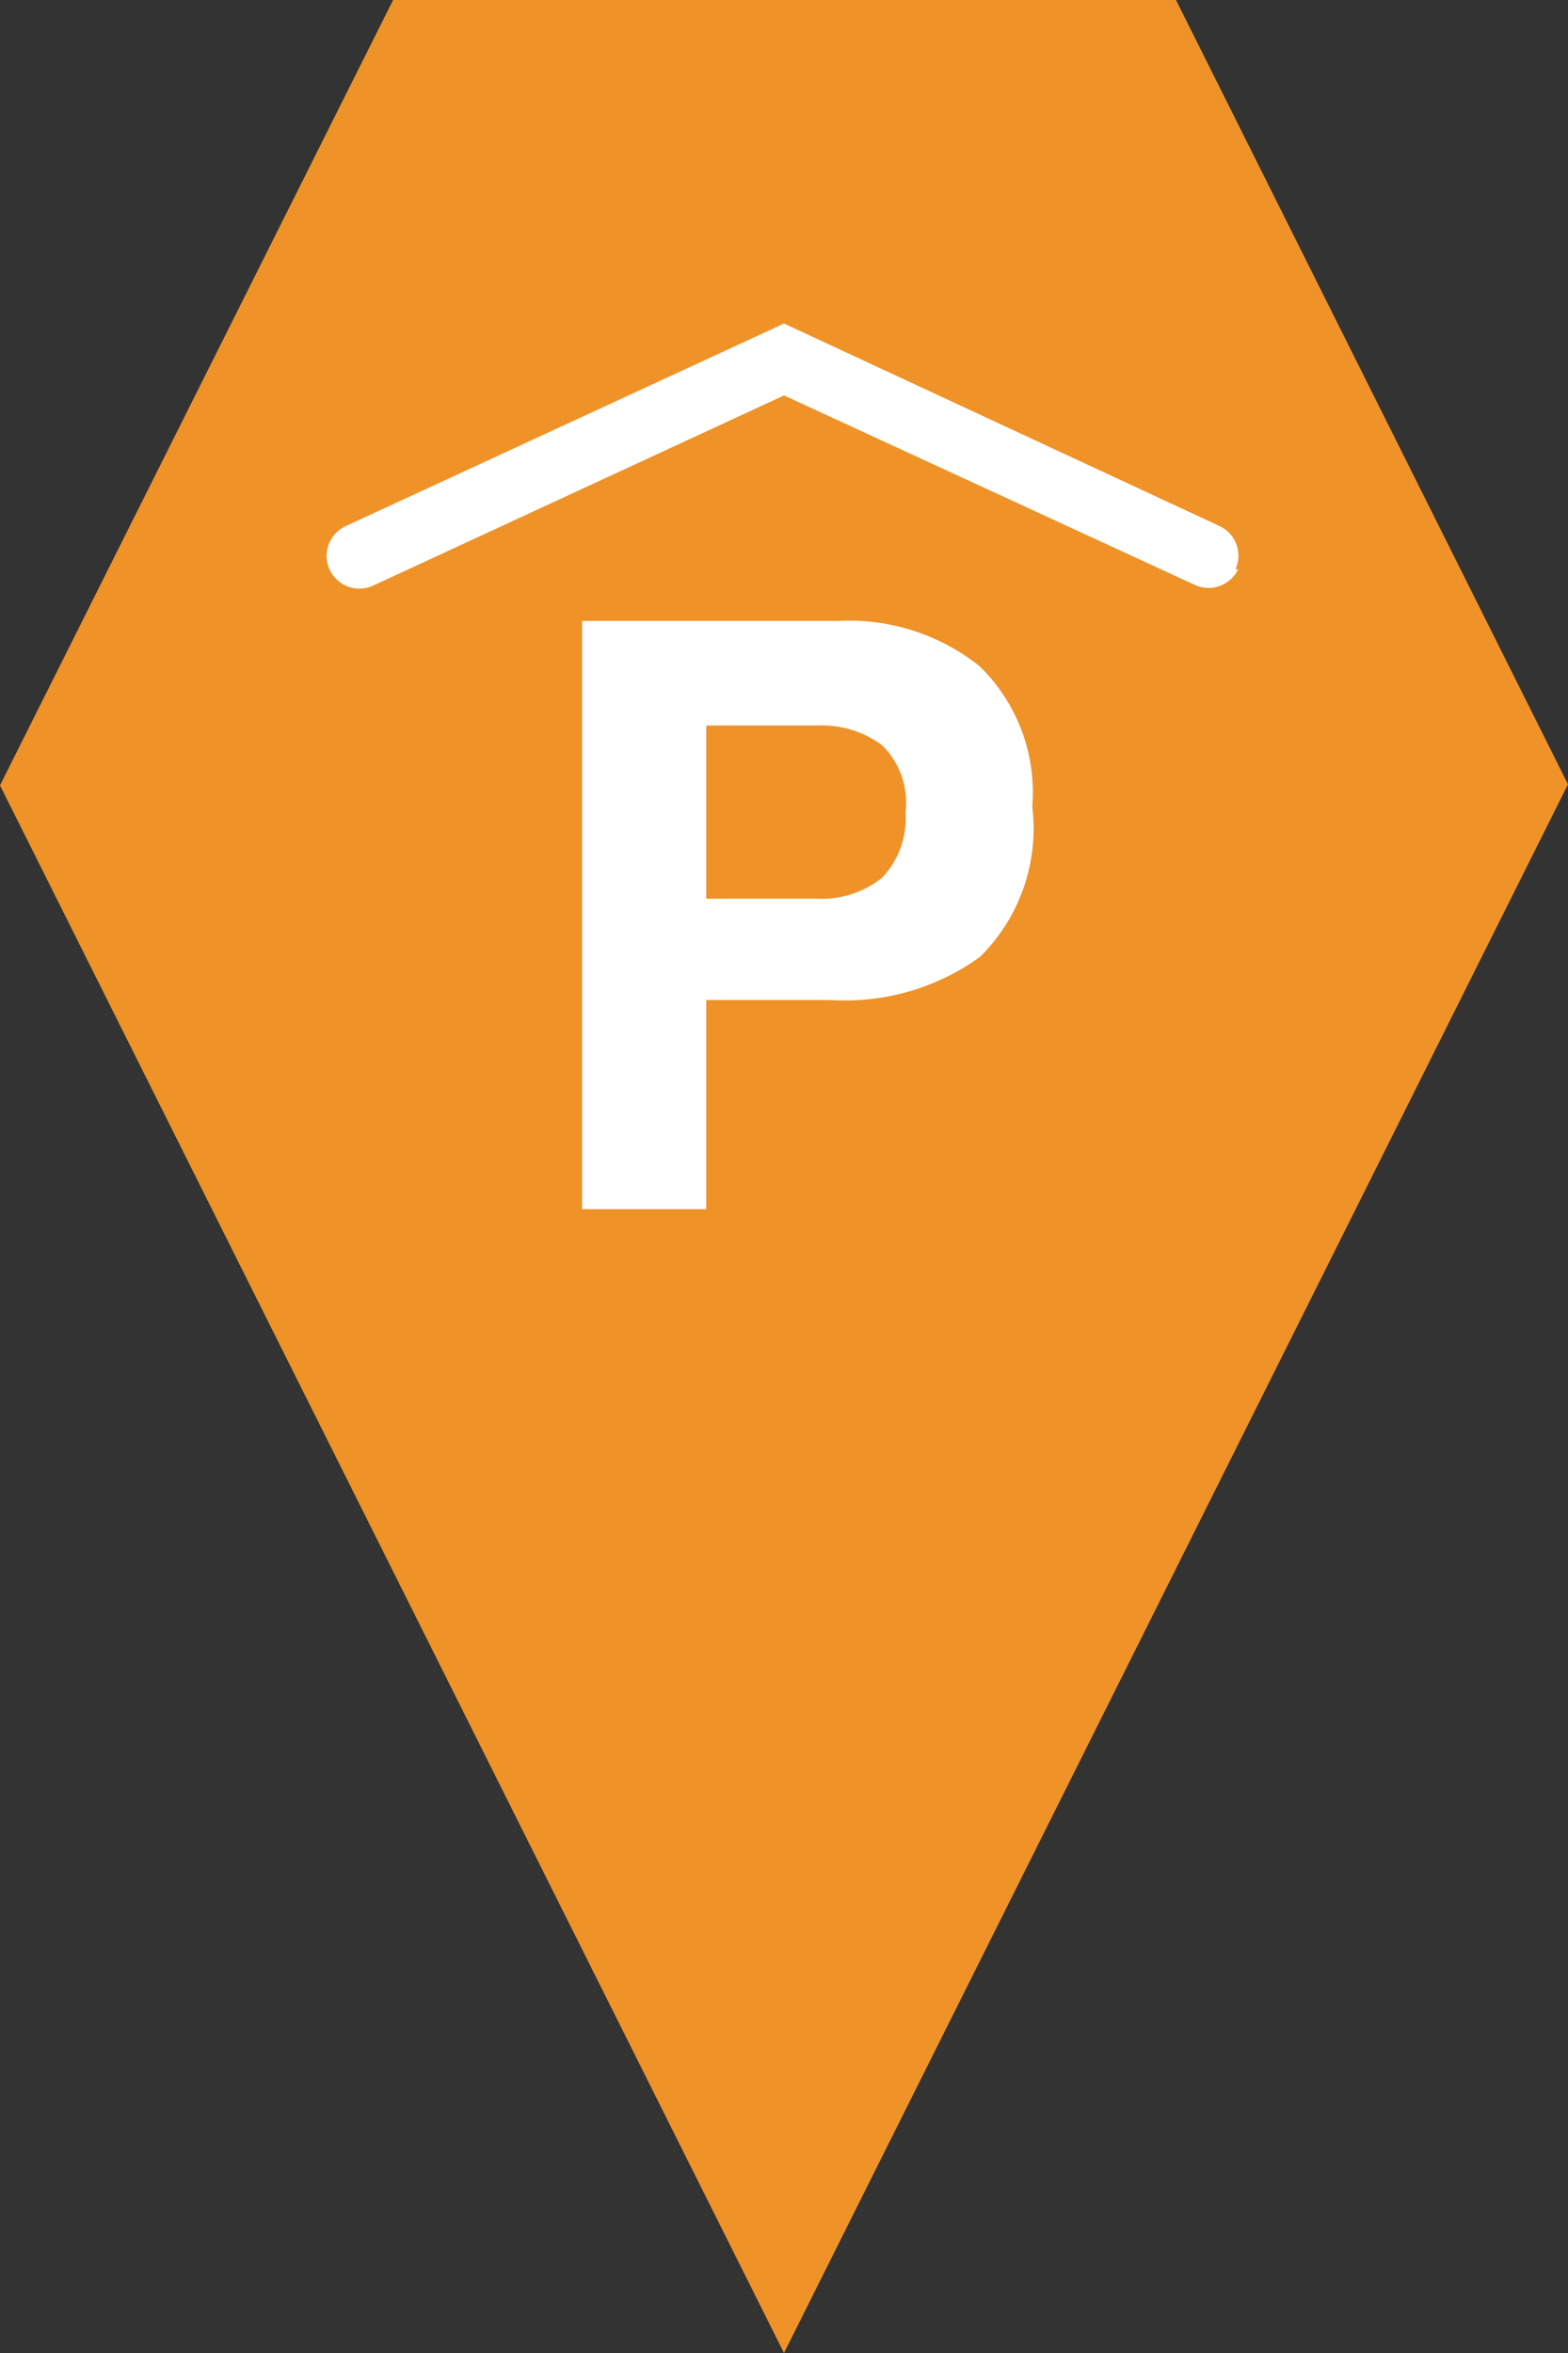 <?xml version="1.0" encoding="utf-8"?> <!DOCTYPE svg PUBLIC "-//W3C//DTD SVG 1.1//EN" "http://www.w3.org/Graphics/SVG/1.1/DTD/svg11.dtd"><svg version="1.1" id="marker-circle-blue" xmlns="http://www.w3.org/2000/svg" xmlns:xlink="http://www.w3.org/1999/xlink" x="0px"  y="0px" width="24px" height="36px" viewBox="0 0 24 36" enable-background="new 0 0 24 36" xml:space="preserve"><rect x="0" y="0" width="24" height="36" fill="#333333" stroke="none"/><polygon fill="#EF9228" points="12,36 24,12 18,0 6.017,0 0,12.016 "/><path fill="#ffffff" transform="translate(4.5 4.5)" d="M10.5,10.14c-0.664,0.479,-1.473,0.712,-2.29,0.66h-1.9V14h-1.9V5h3.92c0.78,-0.041,1.548,0.204,2.16,0.69c0.578,0.559,0.875,1.348,0.81,2.15C11.404,8.689,11.109,9.539,10.5,10.14zM9,6.9C8.711,6.688,8.358,6.582,8,6.6H6.31v2.65H8c0.361,0.019,0.717,-0.095,1,-0.32c0.256,-0.268,0.387,-0.631,0.36,-1C9.407,7.549,9.274,7.168,9,6.9zM14.41,4.21c0.114,-0.249,0.007,-0.543,-0.24,-0.66L7.5,0.45l-6.71,3.1C0.539,3.666,0.429,3.964,0.545,4.215C0.661,4.466,0.959,4.576,1.21,4.46l0,0L7.5,1.55l6.29,2.9c0.249,0.114,0.543,0.007,0.66,-0.24H14.41z"></path> </svg>